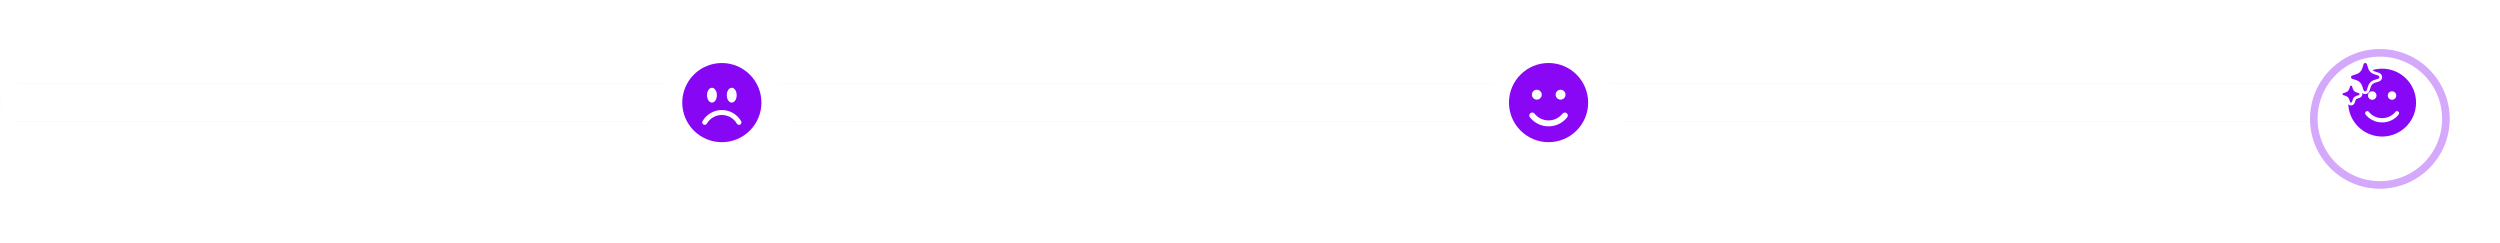 <svg width="329" height="32" viewBox="0 0 329 32" fill="none" xmlns="http://www.w3.org/2000/svg">
<rect opacity="0.25" width="322" height="5" rx="2.5" transform="matrix(1 0 0 -1 0 16.001)" fill="#D4A8FB"/>
<rect width="308" height="5" rx="2.5" transform="matrix(1 0 0 -1 0 16.001)" fill="white"/>
<g filter="url(#filter0_d_13301_94407)">
<circle cx="9.193" cy="9.193" r="9.193" transform="matrix(-1 0 0 1 104.188 4.613)" fill="white"/>
</g>
<g clip-path="url(#clip0_13301_94407)">
<path d="M94.993 18.712C93.612 18.712 92.287 18.163 91.31 17.186C90.333 16.209 89.784 14.884 89.784 13.503C89.784 12.121 90.333 10.796 91.31 9.819C92.287 8.842 93.612 8.293 94.993 8.293C96.375 8.293 97.7 8.842 98.677 9.819C99.654 10.796 100.203 12.121 100.203 13.503C100.203 14.884 99.654 16.209 98.677 17.186C97.7 18.163 96.375 18.712 94.993 18.712ZM95.645 12.526C95.645 13.065 95.936 13.503 96.296 13.503C96.655 13.503 96.947 13.065 96.947 12.526C96.947 11.987 96.655 11.549 96.296 11.549C95.936 11.549 95.645 11.987 95.645 12.526ZM97.413 16.389C97.487 16.346 97.542 16.275 97.564 16.192C97.587 16.108 97.575 16.019 97.532 15.945C97.275 15.499 96.905 15.129 96.459 14.872C96.013 14.614 95.508 14.479 94.993 14.479C94.479 14.479 93.974 14.615 93.528 14.872C93.082 15.129 92.712 15.499 92.455 15.945C92.413 16.019 92.401 16.108 92.424 16.191C92.447 16.274 92.501 16.345 92.575 16.387C92.65 16.43 92.738 16.442 92.821 16.42C92.904 16.398 92.976 16.344 93.019 16.27C93.219 15.924 93.507 15.636 93.853 15.436C94.2 15.236 94.593 15.13 94.993 15.131C95.394 15.13 95.787 15.236 96.134 15.436C96.48 15.636 96.768 15.924 96.968 16.27C97.011 16.345 97.082 16.399 97.166 16.422C97.249 16.444 97.338 16.433 97.413 16.389ZM93.691 13.503C94.051 13.503 94.342 13.065 94.342 12.526C94.342 11.987 94.051 11.549 93.691 11.549C93.332 11.549 93.04 11.987 93.04 12.526C93.04 13.065 93.332 13.503 93.691 13.503Z" fill="#8707F5"/>
</g>
<g filter="url(#filter1_d_13301_94407)">
<circle cx="9.193" cy="9.193" r="9.193" transform="matrix(-1 0 0 1 213.289 4.613)" fill="white"/>
</g>
<path d="M203.79 8.291C200.912 8.291 198.58 10.624 198.58 13.501C198.58 16.378 200.912 18.71 203.79 18.71C206.667 18.711 209 16.378 209 13.501C209 10.624 206.667 8.291 203.79 8.291ZM205.633 14.951C205.698 14.872 205.791 14.822 205.893 14.811C205.994 14.8 206.096 14.829 206.176 14.893C206.256 14.956 206.308 15.048 206.322 15.149C206.335 15.25 206.308 15.353 206.246 15.434C205.954 15.806 205.581 16.107 205.156 16.314C204.73 16.52 204.263 16.628 203.79 16.627C202.821 16.627 201.925 16.183 201.335 15.437C201.304 15.397 201.28 15.351 201.266 15.302C201.252 15.252 201.248 15.201 201.254 15.15C201.26 15.099 201.276 15.049 201.301 15.005C201.326 14.96 201.359 14.92 201.4 14.889C201.44 14.857 201.486 14.833 201.535 14.819C201.585 14.805 201.636 14.801 201.687 14.807C201.738 14.813 201.788 14.829 201.832 14.854C201.877 14.879 201.917 14.913 201.948 14.953C202.168 15.232 202.447 15.457 202.766 15.611C203.085 15.766 203.435 15.846 203.79 15.846C204.518 15.846 205.191 15.512 205.633 14.951ZM205.353 11.808C205.44 11.806 205.526 11.821 205.607 11.852C205.688 11.884 205.762 11.931 205.825 11.992C205.887 12.053 205.937 12.125 205.971 12.206C206.005 12.286 206.022 12.372 206.022 12.459C206.022 12.546 206.005 12.632 205.971 12.713C205.937 12.793 205.887 12.865 205.825 12.926C205.762 12.987 205.688 13.034 205.607 13.066C205.526 13.097 205.44 13.112 205.353 13.11C205.183 13.105 205.022 13.034 204.904 12.913C204.786 12.791 204.72 12.629 204.72 12.459C204.72 12.29 204.786 12.127 204.904 12.005C205.022 11.884 205.183 11.813 205.353 11.808ZM202.227 11.808C202.314 11.806 202.401 11.821 202.482 11.852C202.563 11.884 202.637 11.931 202.699 11.992C202.762 12.053 202.811 12.125 202.845 12.206C202.879 12.286 202.897 12.372 202.897 12.459C202.897 12.546 202.879 12.632 202.845 12.713C202.811 12.793 202.762 12.865 202.699 12.926C202.637 12.987 202.563 13.034 202.482 13.066C202.401 13.097 202.314 13.112 202.227 13.11C202.058 13.105 201.897 13.034 201.779 12.913C201.661 12.791 201.594 12.629 201.594 12.459C201.594 12.29 201.661 12.127 201.779 12.005C201.897 11.884 202.058 11.813 202.227 11.808Z" fill="#8907F5"/>
<g filter="url(#filter2_d_13301_94407)">
<circle cx="9.193" cy="9.193" r="9.193" transform="matrix(-1 0 0 1 322.383 4)" fill="white"/>
<circle cx="9.193" cy="9.193" r="8.693" transform="matrix(-1 0 0 1 322.383 4)" stroke="#D4A8FB"/>
</g>
<g clip-path="url(#clip1_13301_94407)">
<path d="M312.252 10.608C312.09 10.687 311.948 10.802 311.84 10.946C311.758 11.051 311.695 11.17 311.654 11.296L311.468 11.866C311.455 11.904 311.432 11.939 311.401 11.965C311.37 11.992 311.333 12.009 311.293 12.016C311.247 12.024 311.2 12.018 311.158 11.998C311.115 11.977 311.081 11.945 311.058 11.904L311.06 11.901C311.053 11.89 311.047 11.877 311.043 11.864L310.858 11.295C310.8 11.122 310.703 10.965 310.574 10.836C310.445 10.707 310.287 10.61 310.114 10.553L309.545 10.368C309.501 10.352 309.463 10.323 309.436 10.285C309.41 10.247 309.395 10.202 309.395 10.155C309.395 10.109 309.41 10.064 309.436 10.026C309.463 9.988 309.501 9.959 309.545 9.943L309.556 9.94L310.126 9.755C310.299 9.698 310.456 9.601 310.585 9.472C310.714 9.343 310.812 9.186 310.869 9.013L311.054 8.443C311.07 8.399 311.098 8.361 311.136 8.334C311.174 8.307 311.22 8.293 311.266 8.293C311.313 8.293 311.358 8.307 311.396 8.334C311.434 8.361 311.463 8.399 311.478 8.443L311.664 9.013L311.668 9.027C311.708 9.143 311.766 9.253 311.84 9.351L311.842 9.351C311.983 9.537 312.176 9.677 312.397 9.753L312.966 9.939C313.007 9.952 313.044 9.978 313.071 10.011C313.098 10.045 313.115 10.086 313.119 10.13C313.123 10.173 313.115 10.216 313.094 10.255C313.074 10.293 313.043 10.325 313.005 10.346C312.993 10.353 312.979 10.36 312.966 10.365L312.396 10.55C312.346 10.566 312.298 10.586 312.252 10.608ZM310.498 12.328C310.49 12.312 310.48 12.297 310.466 12.285C310.453 12.273 310.438 12.264 310.421 12.259L310.079 12.147C309.976 12.112 309.883 12.053 309.807 11.976C309.731 11.899 309.674 11.805 309.64 11.702L309.528 11.36C309.519 11.334 309.502 11.311 309.479 11.295C309.456 11.279 309.429 11.271 309.401 11.271C309.373 11.271 309.346 11.279 309.323 11.295C309.301 11.311 309.283 11.334 309.274 11.36L309.163 11.702C309.128 11.806 309.07 11.9 308.993 11.977C308.915 12.055 308.821 12.113 308.717 12.147L308.375 12.259L308.368 12.26C308.342 12.269 308.319 12.287 308.303 12.309C308.286 12.332 308.278 12.359 308.278 12.387C308.278 12.415 308.286 12.443 308.303 12.466C308.319 12.488 308.342 12.505 308.368 12.515L308.71 12.626C308.853 12.674 308.977 12.766 309.064 12.889V12.891C309.103 12.947 309.134 13.008 309.156 13.073L309.267 13.415C309.277 13.441 309.294 13.463 309.317 13.479C309.339 13.496 309.367 13.504 309.394 13.504C309.422 13.504 309.45 13.496 309.472 13.479C309.495 13.463 309.512 13.441 309.522 13.415L309.633 13.073C309.668 12.969 309.726 12.874 309.804 12.797C309.881 12.719 309.976 12.661 310.08 12.626L310.422 12.515C310.44 12.508 310.456 12.498 310.47 12.485C310.484 12.472 310.495 12.456 310.502 12.438C310.509 12.421 310.512 12.402 310.512 12.383C310.511 12.364 310.506 12.345 310.498 12.328V12.328ZM313.488 17.968C311.094 17.968 309.141 16.085 309.028 13.72C309.088 13.783 309.164 13.829 309.247 13.854C309.331 13.88 309.42 13.883 309.505 13.864C309.59 13.845 309.669 13.803 309.734 13.745C309.799 13.686 309.847 13.612 309.875 13.529L309.987 13.189C310.003 13.14 310.03 13.096 310.066 13.059C310.102 13.023 310.146 12.995 310.194 12.979L310.545 12.865C310.644 12.83 310.729 12.765 310.79 12.679C310.85 12.594 310.883 12.492 310.883 12.387C310.882 12.336 310.874 12.286 310.858 12.238C310.932 12.303 311.021 12.349 311.117 12.371C311.213 12.393 311.313 12.392 311.408 12.366C311.504 12.34 311.591 12.291 311.662 12.223C311.734 12.155 311.787 12.071 311.818 11.977L312.004 11.409C312.043 11.291 312.109 11.183 312.197 11.095C312.285 11.008 312.391 10.941 312.509 10.902L313.087 10.716C313.175 10.685 313.254 10.635 313.318 10.569C313.383 10.502 313.431 10.422 313.459 10.334C313.487 10.246 313.494 10.152 313.48 10.061C313.465 9.97 313.43 9.883 313.376 9.808C313.302 9.704 313.198 9.627 313.078 9.587L312.515 9.404C312.404 9.365 312.302 9.303 312.218 9.221C312.63 9.099 313.058 9.037 313.488 9.038C315.954 9.038 317.953 11.037 317.953 13.503C317.953 15.969 315.954 17.968 313.488 17.968ZM312.185 13.131C312.333 13.131 312.475 13.072 312.58 12.967C312.685 12.863 312.744 12.721 312.744 12.573C312.744 12.425 312.685 12.283 312.58 12.178C312.475 12.073 312.333 12.015 312.185 12.015C312.037 12.015 311.895 12.073 311.791 12.178C311.686 12.283 311.627 12.425 311.627 12.573C311.627 12.721 311.686 12.863 311.791 12.967C311.895 13.072 312.037 13.131 312.185 13.131ZM314.232 12.573C314.232 12.721 314.291 12.863 314.395 12.967C314.5 13.072 314.642 13.131 314.79 13.131C314.938 13.131 315.08 13.072 315.185 12.967C315.29 12.863 315.348 12.721 315.348 12.573C315.348 12.425 315.29 12.283 315.185 12.178C315.08 12.073 314.938 12.015 314.79 12.015C314.642 12.015 314.5 12.073 314.395 12.178C314.291 12.283 314.232 12.425 314.232 12.573ZM315.598 14.668C315.537 14.626 315.462 14.611 315.39 14.624C315.317 14.638 315.253 14.68 315.211 14.74L315.208 14.745L315.192 14.767C315.176 14.787 315.151 14.817 315.116 14.855C315.047 14.931 314.94 15.034 314.797 15.137C314.511 15.343 314.079 15.55 313.488 15.55C312.897 15.55 312.464 15.343 312.179 15.137C312.035 15.034 311.929 14.931 311.859 14.855C311.827 14.82 311.796 14.783 311.767 14.745L311.764 14.741C311.723 14.68 311.658 14.638 311.586 14.624C311.513 14.61 311.438 14.626 311.377 14.668C311.315 14.709 311.273 14.774 311.259 14.846C311.246 14.919 311.261 14.994 311.303 15.056L311.304 15.056V15.057L311.305 15.058L311.308 15.061L311.311 15.066L311.316 15.073C311.357 15.129 311.401 15.182 311.448 15.233C311.57 15.365 311.706 15.485 311.853 15.59C312.214 15.85 312.758 16.108 313.488 16.108C314.218 16.108 314.762 15.85 315.123 15.59C315.27 15.485 315.405 15.365 315.528 15.232C315.577 15.178 315.624 15.121 315.668 15.062L315.671 15.058L315.671 15.057L315.672 15.056L315.672 15.056C315.714 14.994 315.729 14.919 315.716 14.846C315.702 14.774 315.66 14.709 315.598 14.668Z" fill="#8807F7"/>
</g>
<defs>
<filter id="filter0_d_13301_94407" x="79.668" y="0.936" width="30.648" height="30.645" filterUnits="userSpaceOnUse" color-interpolation-filters="sRGB">
<feFlood flood-opacity="0" result="BackgroundImageFix"/>
<feColorMatrix in="SourceAlpha" type="matrix" values="0 0 0 0 0 0 0 0 0 0 0 0 0 0 0 0 0 0 127 0" result="hardAlpha"/>
<feOffset dy="2.452"/>
<feGaussianBlur stdDeviation="3.064"/>
<feComposite in2="hardAlpha" operator="out"/>
<feColorMatrix type="matrix" values="0 0 0 0 0.533 0 0 0 0 0.027 0 0 0 0 0.969 0 0 0 0.07 0"/>
<feBlend mode="normal" in2="BackgroundImageFix" result="effect1_dropShadow_13301_94407"/>
<feBlend mode="normal" in="SourceGraphic" in2="effect1_dropShadow_13301_94407" result="shape"/>
</filter>
<filter id="filter1_d_13301_94407" x="188.769" y="0.936" width="30.648" height="30.645" filterUnits="userSpaceOnUse" color-interpolation-filters="sRGB">
<feFlood flood-opacity="0" result="BackgroundImageFix"/>
<feColorMatrix in="SourceAlpha" type="matrix" values="0 0 0 0 0 0 0 0 0 0 0 0 0 0 0 0 0 0 127 0" result="hardAlpha"/>
<feOffset dy="2.452"/>
<feGaussianBlur stdDeviation="3.064"/>
<feComposite in2="hardAlpha" operator="out"/>
<feColorMatrix type="matrix" values="0 0 0 0 0.533 0 0 0 0 0.027 0 0 0 0 0.969 0 0 0 0.07 0"/>
<feBlend mode="normal" in2="BackgroundImageFix" result="effect1_dropShadow_13301_94407"/>
<feBlend mode="normal" in="SourceGraphic" in2="effect1_dropShadow_13301_94407" result="shape"/>
</filter>
<filter id="filter2_d_13301_94407" x="297.863" y="0.323" width="30.648" height="30.645" filterUnits="userSpaceOnUse" color-interpolation-filters="sRGB">
<feFlood flood-opacity="0" result="BackgroundImageFix"/>
<feColorMatrix in="SourceAlpha" type="matrix" values="0 0 0 0 0 0 0 0 0 0 0 0 0 0 0 0 0 0 127 0" result="hardAlpha"/>
<feOffset dy="2.452"/>
<feGaussianBlur stdDeviation="3.064"/>
<feComposite in2="hardAlpha" operator="out"/>
<feColorMatrix type="matrix" values="0 0 0 0 0.533 0 0 0 0 0.027 0 0 0 0 0.969 0 0 0 0.07 0"/>
<feBlend mode="normal" in2="BackgroundImageFix" result="effect1_dropShadow_13301_94407"/>
<feBlend mode="normal" in="SourceGraphic" in2="effect1_dropShadow_13301_94407" result="shape"/>
</filter>
<clipPath id="clip0_13301_94407">
<rect width="10.419" height="10.419" fill="white" transform="matrix(-1 0 0 1 100.203 8.291)"/>
</clipPath>
<clipPath id="clip1_13301_94407">
<rect width="10.419" height="10.419" fill="white" transform="matrix(-1 0 0 1 318.703 8.291)"/>
</clipPath>
</defs>
</svg>
